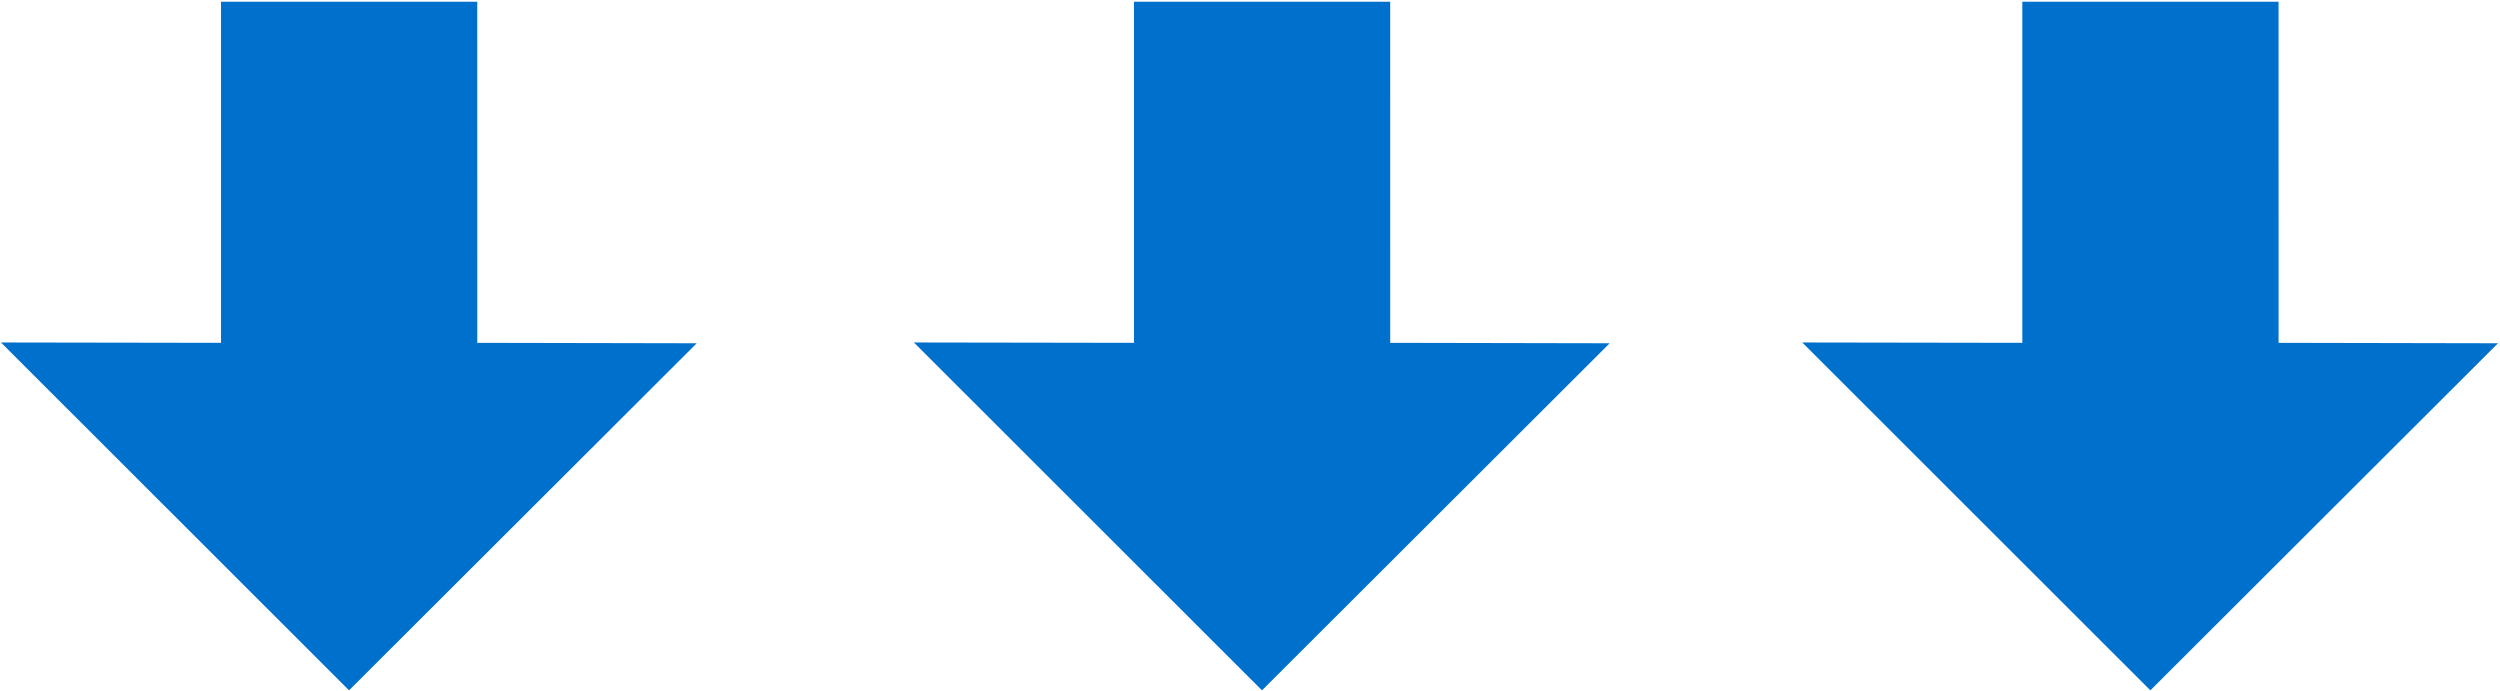 <?xml version="1.0" encoding="UTF-8"?>
<svg width="792px" height="219px" viewBox="0 0 792 219" version="1.1" xmlns="http://www.w3.org/2000/svg" xmlns:xlink="http://www.w3.org/1999/xlink">
    <!-- Generator: Sketch 44.1 (41455) - http://www.bohemiancoding.com/sketch -->
    <title>arrows-blue</title>
    <desc>Created with Sketch.</desc>
    <defs></defs>
    <g id="Page-1" stroke="none" stroke-width="1" fill="none" fill-rule="evenodd">
        <g id="1-copy-16" transform="translate(-244, -290)" fill="#0070CD">
            <g id="Group-4" transform="translate(244, 290)">
                <g id="arrows-blue">
                    <polygon id="Page-1-Copy" points="359.242 0.549 359.242 108.61 289.525 108.497 399.804 218.699 509.939 108.748 440.423 108.61 440.414 0.549"></polygon>
                    <polygon id="Page-1-Copy-3" points="70.02 0.549 70.02 108.61 0.304 108.497 110.582 218.699 220.718 108.748 151.201 108.61 151.192 0.549"></polygon>
                    <polygon id="Page-1-Copy-2" points="640.67 0.549 640.67 108.61 570.954 108.497 681.232 218.699 791.368 108.748 721.852 108.61 721.842 0.549"></polygon>
                </g>
            </g>
        </g>
    </g>
</svg>